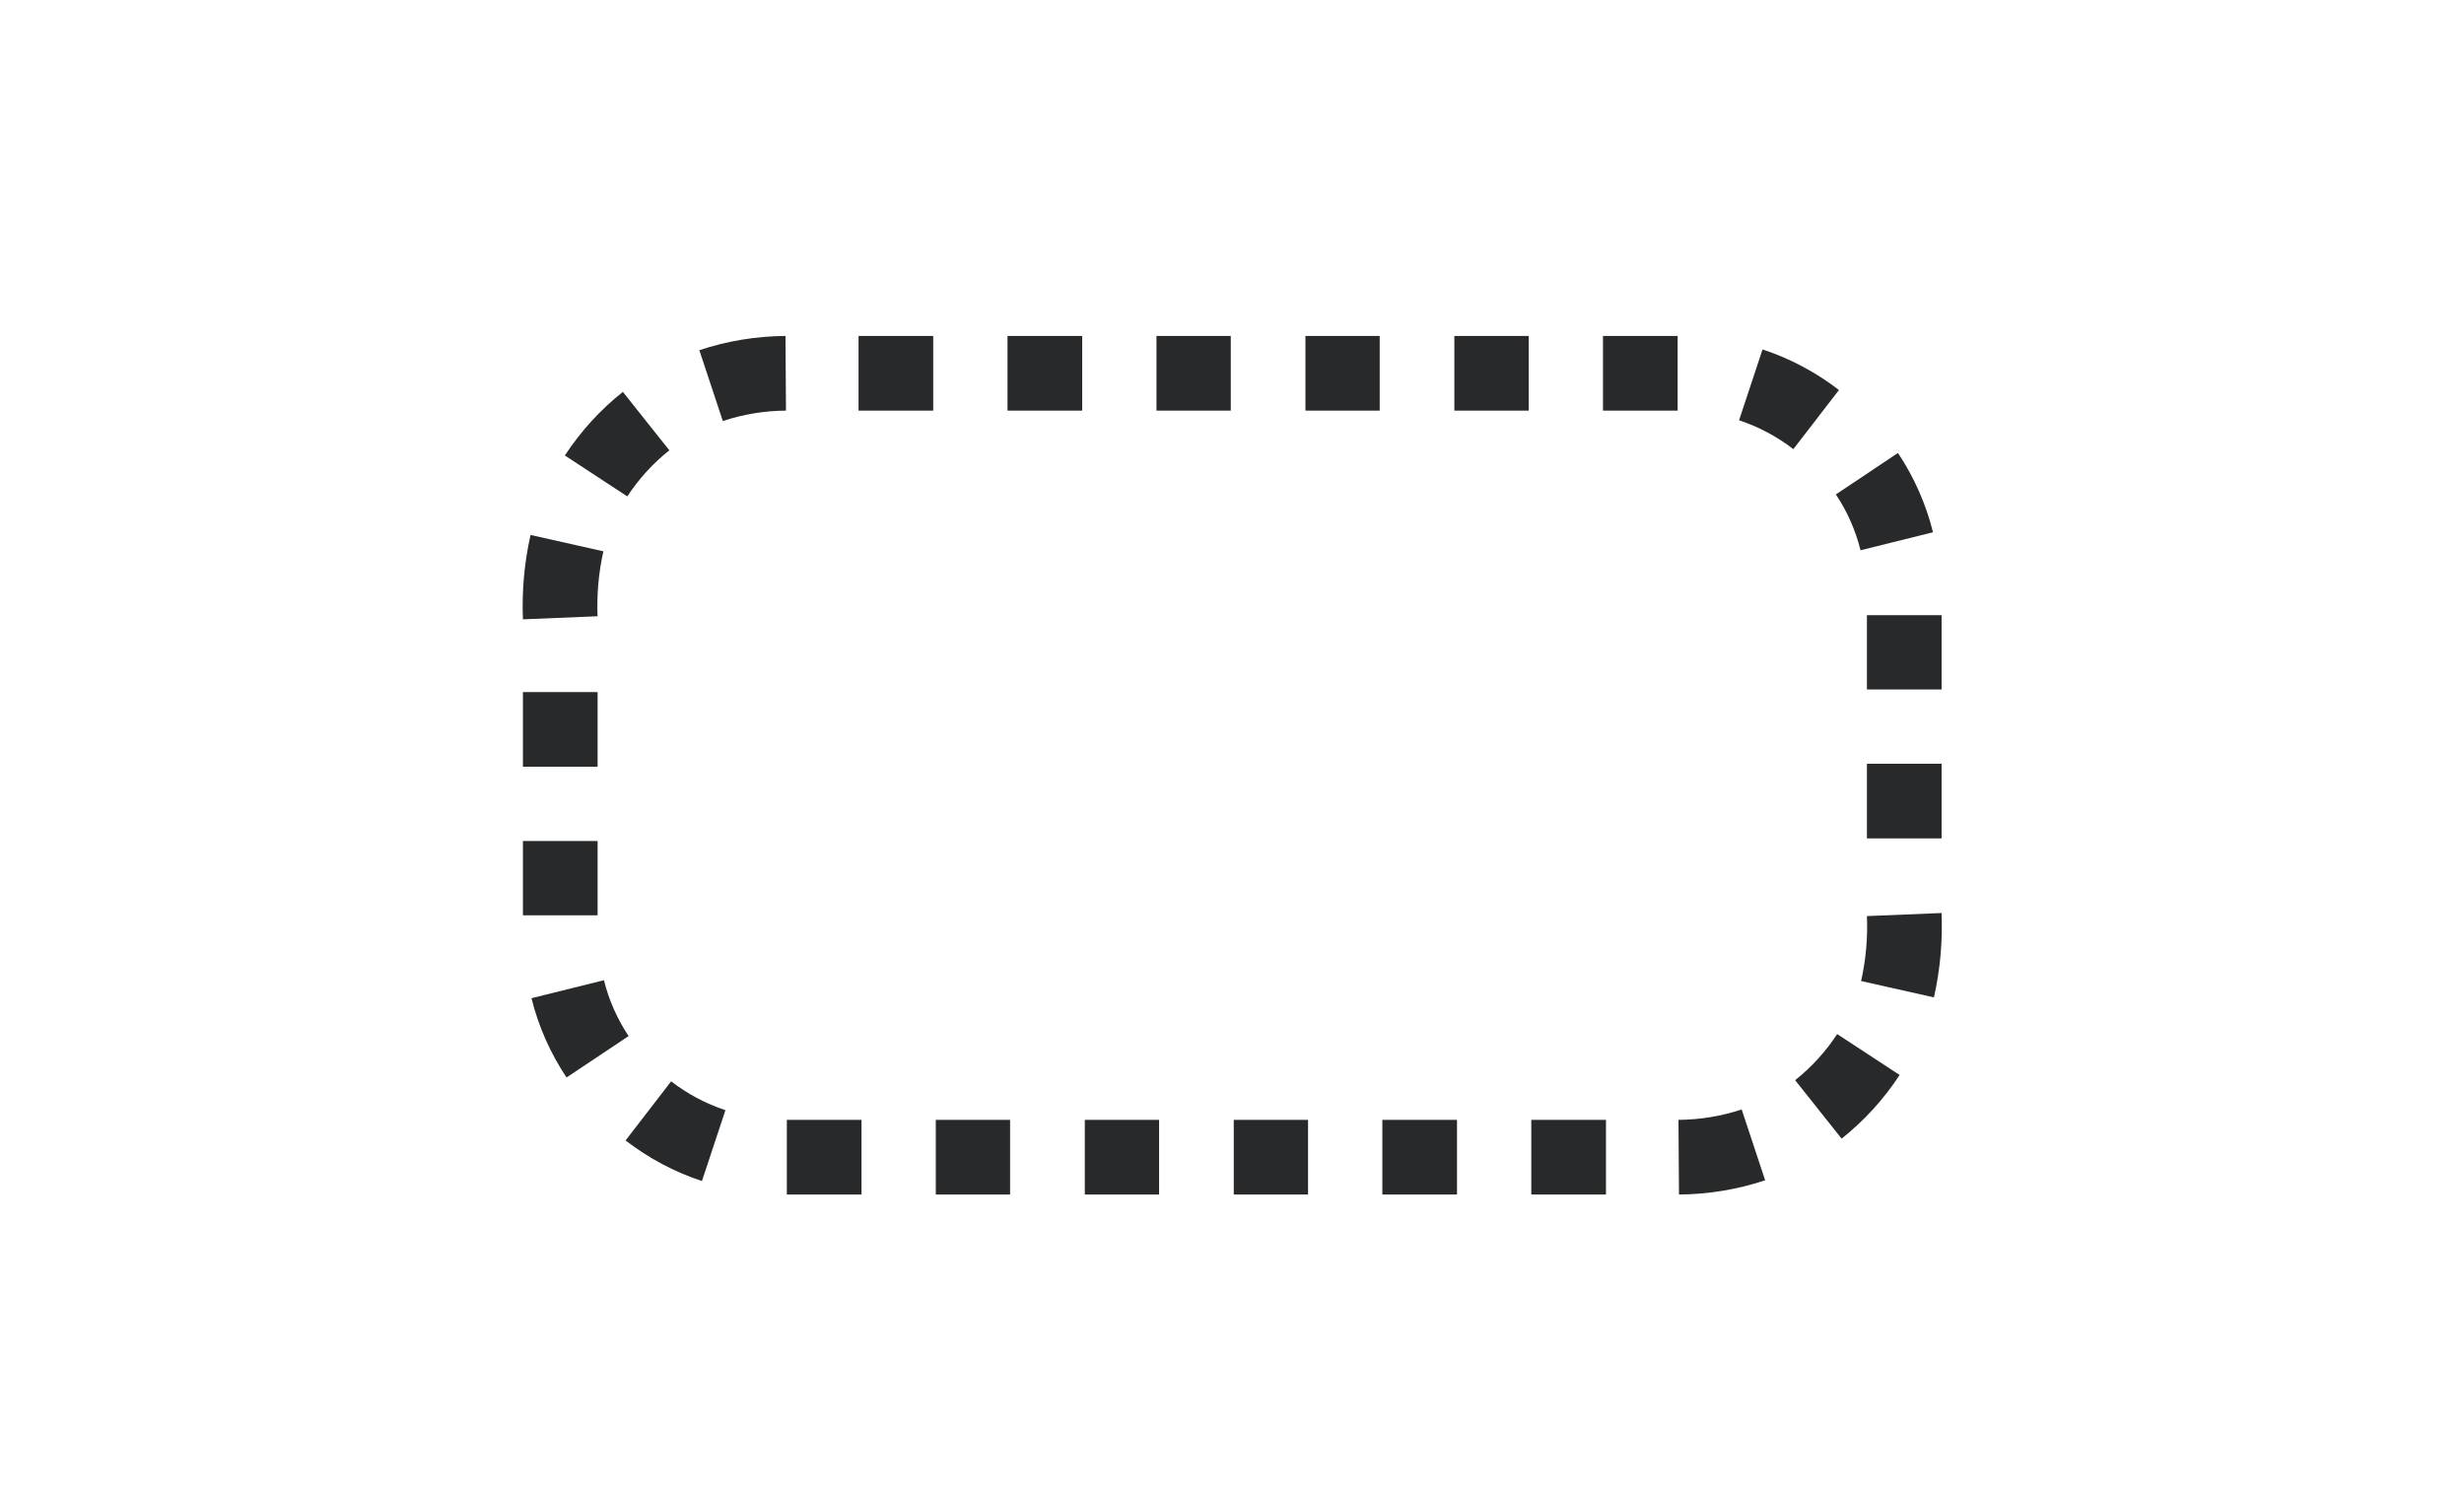 <svg width="66" height="40" viewBox="0 0 66 40" fill="none" xmlns="http://www.w3.org/2000/svg">
<path d="M22.997 11H24.997V9H22.997V11Z" fill="#27292A"/>
<path d="M26.987 11H28.987V9H26.987V11Z" fill="#27292A"/>
<path d="M32.967 11H30.977V9H32.967V11Z" fill="#27292A"/>
<path d="M34.967 11H36.956V9H34.967V11Z" fill="#27292A"/>
<path d="M40.947 11H38.956V9H40.947V11Z" fill="#27292A"/>
<path d="M42.937 11H44.937V9H42.937V11Z" fill="#27292A"/>
<path d="M48.036 12.032C47.598 11.694 47.107 11.433 46.582 11.259L47.211 9.361C47.95 9.605 48.642 9.973 49.258 10.448L48.036 12.032Z" fill="#27292A"/>
<path d="M49.175 13.245C49.48 13.702 49.703 14.208 49.836 14.741L51.777 14.259C51.589 13.502 51.271 12.783 50.838 12.135L49.175 13.245Z" fill="#27292A"/>
<path d="M50.007 18.47V16.48H52.007V18.47H50.007Z" fill="#27292A"/>
<path d="M50.007 20.46V22.46H52.007V20.46H50.007Z" fill="#27292A"/>
<path d="M49.851 26.281C49.979 25.71 50.032 25.125 50.007 24.541L52.006 24.459C52.037 25.218 51.969 25.978 51.802 26.719L49.851 26.281Z" fill="#27292A"/>
<path d="M49.21 27.702C48.903 28.171 48.523 28.588 48.084 28.937L49.329 30.503C49.935 30.021 50.459 29.445 50.883 28.798L49.21 27.702Z" fill="#27292A"/>
<path d="M44.959 30C45.535 29.996 46.106 29.902 46.652 29.721L47.281 31.619C46.536 31.866 45.758 31.994 44.973 32L44.959 30Z" fill="#27292A"/>
<path d="M43.017 30H41.017V32H43.017V30Z" fill="#27292A"/>
<path d="M37.027 30H39.027V32H37.027V30Z" fill="#27292A"/>
<path d="M35.037 30H33.047V32H35.037V30Z" fill="#27292A"/>
<path d="M29.057 30H31.047V32H29.057V30Z" fill="#27292A"/>
<path d="M27.056 30H25.066V32H27.056V30Z" fill="#27292A"/>
<path d="M21.076 30H23.076V32H21.076V30Z" fill="#27292A"/>
<path d="M19.431 29.741C18.906 29.567 18.415 29.306 17.977 28.968L16.756 30.552C17.372 31.027 18.064 31.395 18.802 31.639L19.431 29.741Z" fill="#27292A"/>
<path d="M16.177 26.259C16.309 26.792 16.533 27.298 16.838 27.755L15.175 28.865C14.742 28.217 14.424 27.498 14.236 26.741L16.177 26.259Z" fill="#27292A"/>
<path d="M16.007 24.52V22.53H14.007V24.52H16.007Z" fill="#27292A"/>
<path d="M16.007 18.54V20.54H14.007V18.54H16.007Z" fill="#27292A"/>
<path d="M16.006 16.509C15.982 15.925 16.034 15.339 16.162 14.769L14.211 14.331C14.044 15.072 13.976 15.832 14.007 16.591L16.006 16.509Z" fill="#27292A"/>
<path d="M17.929 12.063C17.49 12.412 17.11 12.829 16.803 13.298L15.13 12.202C15.554 11.555 16.078 10.979 16.684 10.498L17.929 12.063Z" fill="#27292A"/>
<path d="M19.361 11.279C19.907 11.098 20.478 11.004 21.053 11L21.04 9C20.255 9.005 19.477 9.134 18.732 9.381L19.361 11.279Z" fill="#27292A"/>
</svg>
